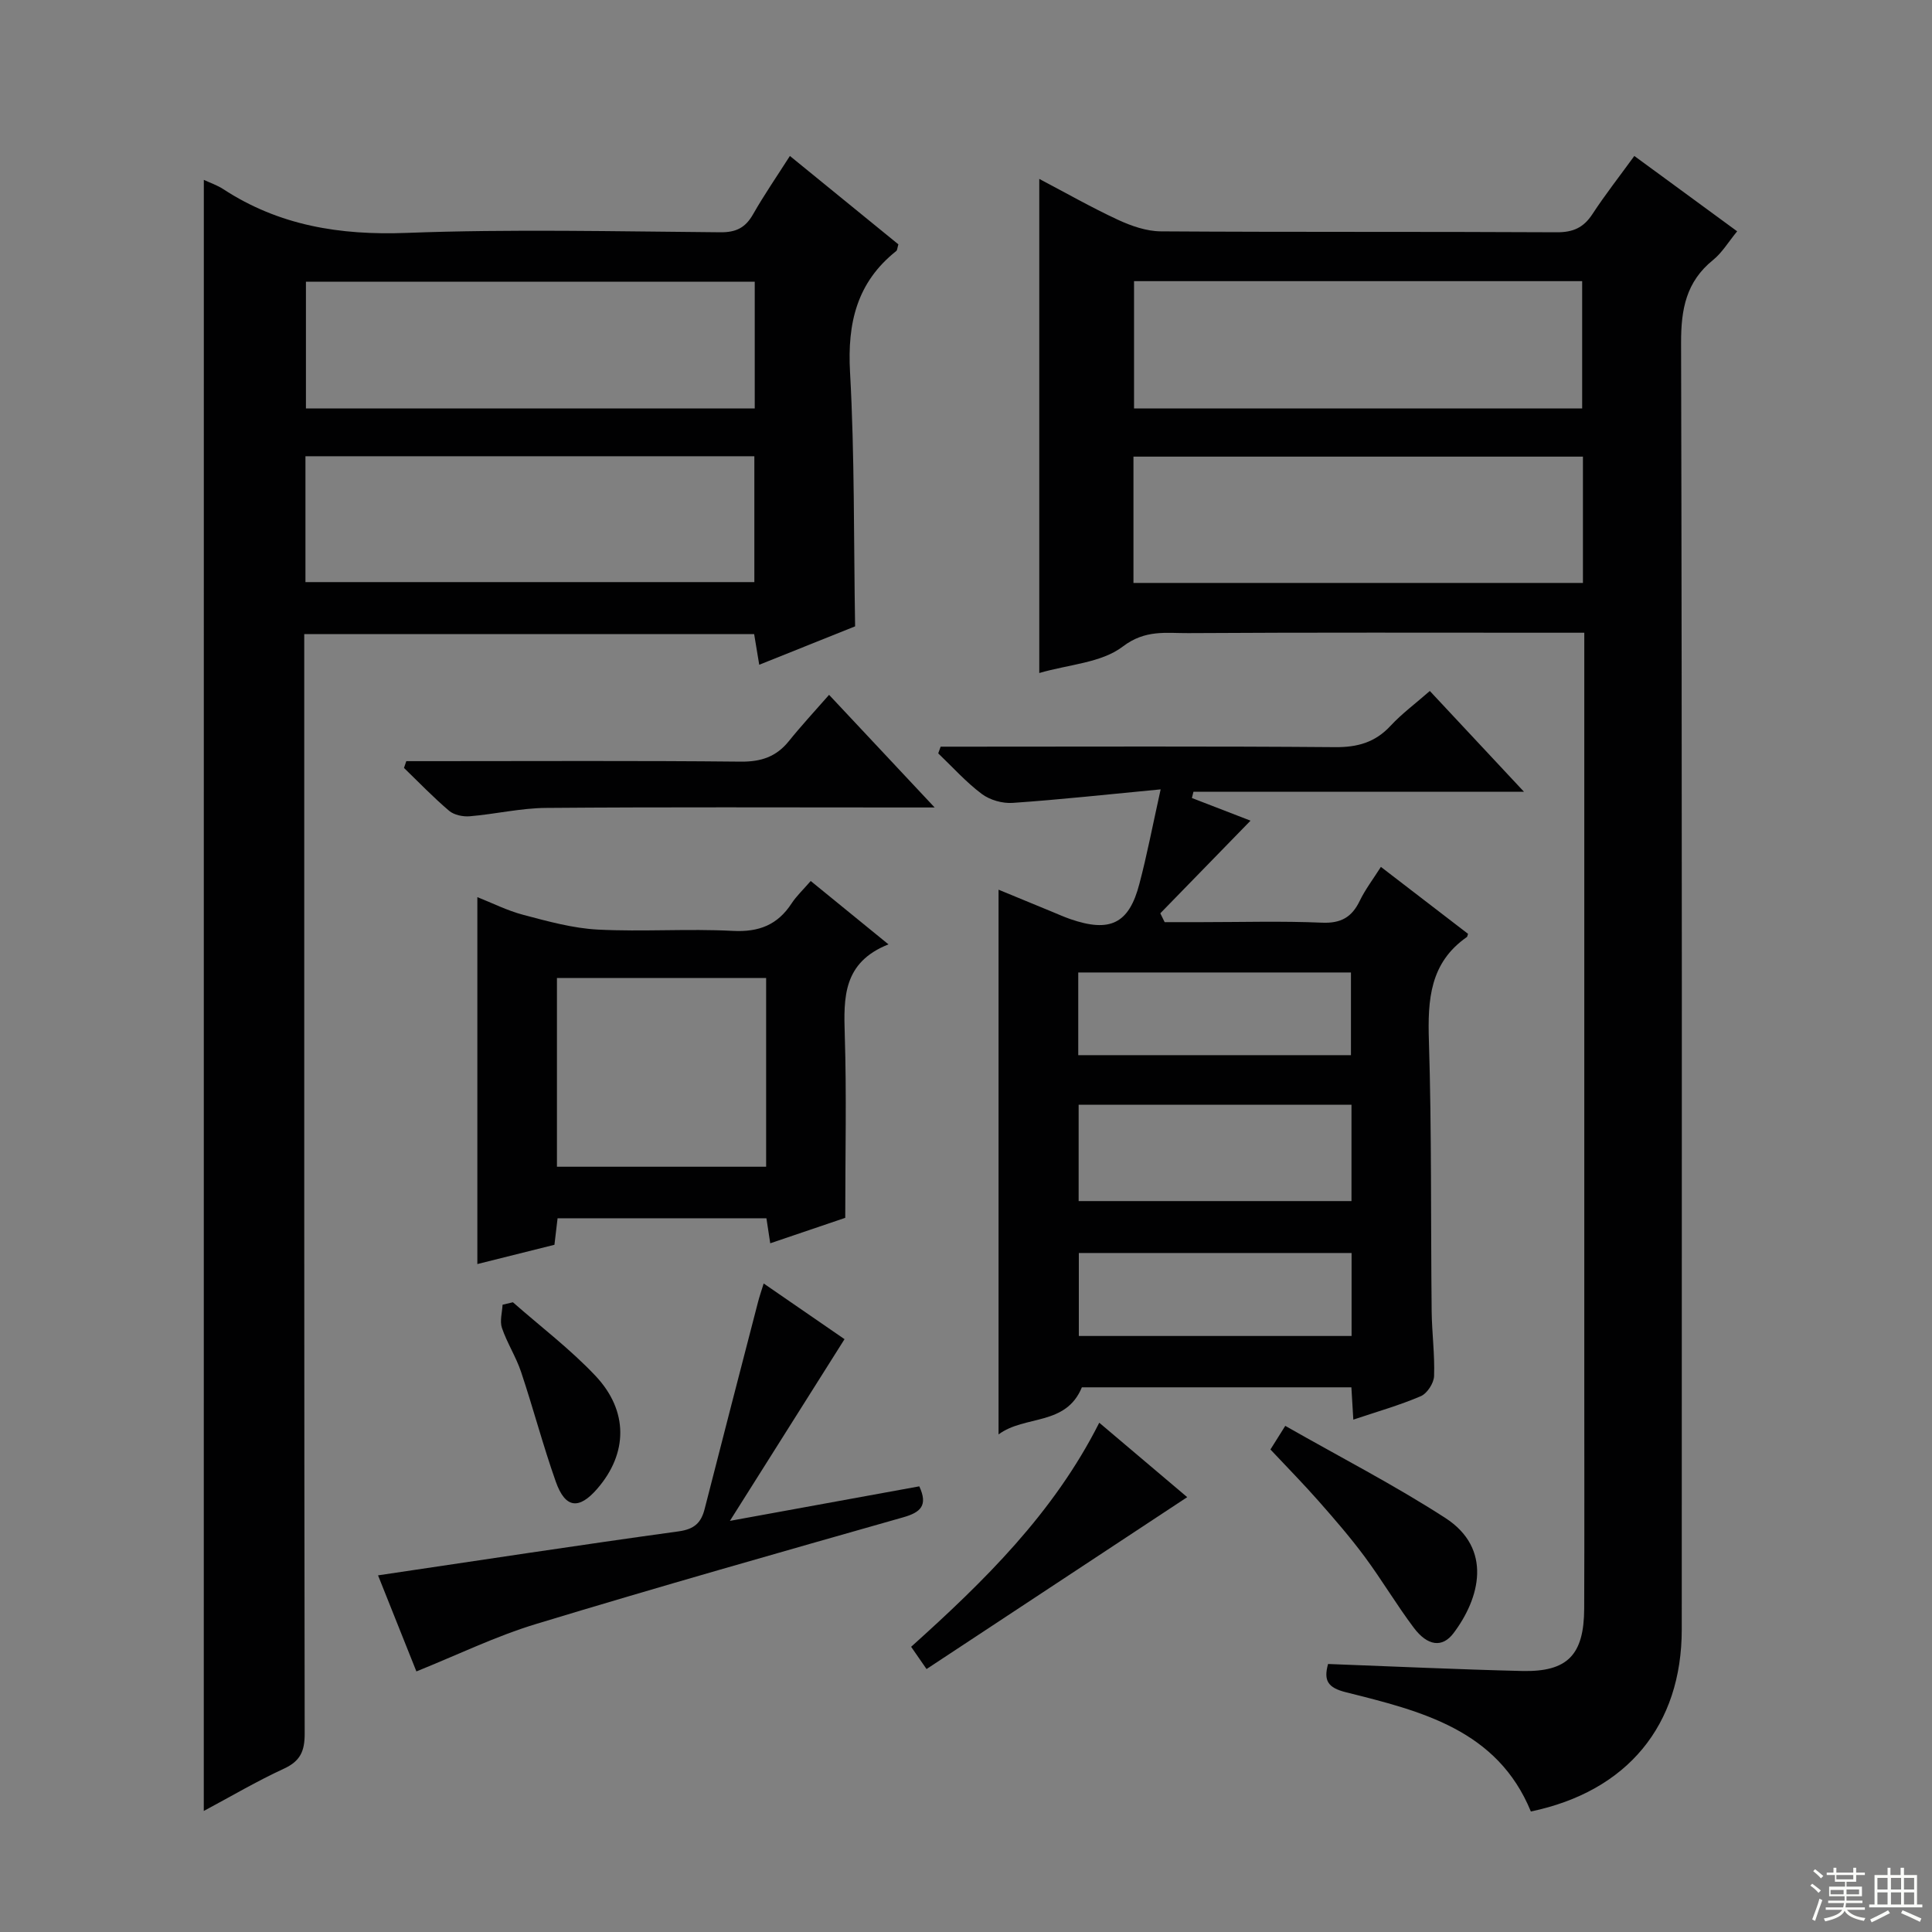 <svg enable-background="new 0 0 400 400" viewBox="0 0 400 400" xmlns="http://www.w3.org/2000/svg"><rect x="0" y="0" width="400" height="400" fill="#808080" stroke="none"/><g fill="#010102"><path d="m274.96 344.51c13.64.51 26.9 1.13 40.17 1.45 9.41.22 12.82-3.32 12.86-12.92.06-15.66.02-31.32.02-46.98 0-49.48 0-98.95 0-148.43 0-1.98 0-3.96 0-6.63-2.03 0-3.79 0-5.55 0-25.49 0-50.98-.08-76.46.08-4.55.03-8.87-.78-13.54 2.78-4.4 3.37-11.13 3.69-17.29 5.48 0-34.25 0-67.98 0-102.3 5.51 2.9 10.79 5.91 16.28 8.46 2.76 1.28 5.91 2.38 8.89 2.4 27.32.18 54.64.04 81.96.19 3.38.02 5.55-.95 7.38-3.74 2.63-4.02 5.6-7.81 8.69-12.06 7.17 5.25 14.06 10.3 21.29 15.6-1.82 2.21-3.12 4.43-4.98 5.93-5.59 4.51-6.65 10.2-6.63 17.16.22 88.79.15 177.58.14 266.37 0 19.85-11.26 33.53-31.24 37.7-6.96-16.94-22.72-20.79-38.26-24.68-3.83-.95-4.67-2.45-3.73-5.86zm-40.17-286.3v26.35h92.78c0-8.95 0-17.63 0-26.35-31.07 0-61.71 0-92.78 0zm-.12 62.48h93.06c0-8.81 0-17.38 0-26.15-31.08 0-61.95 0-93.06 0z"/><path d="m42.2 37.24c1.35.63 2.79 1.11 4.01 1.91 11.58 7.57 24.18 9.59 37.95 9.07 21.63-.82 43.32-.3 64.99-.13 3.26.03 5.18-.95 6.76-3.72 2.29-4.02 4.93-7.85 7.63-12.08 7.73 6.3 15.16 12.35 22.46 18.3-.23.78-.23 1.21-.43 1.37-8.16 6.48-10.15 14.9-9.58 25.08.96 17.25.75 34.57 1.05 52.64-5.89 2.36-12.61 5.05-19.85 7.95-.39-2.36-.7-4.22-1.05-6.34-30.83 0-61.6 0-93.15 0v5.64c0 74-.03 147.99.09 221.99.01 3.64-.9 5.7-4.31 7.27-5.56 2.56-10.86 5.69-16.58 8.75.01-112.71.01-225 .01-337.7zm21.14 21.08v26.24h92.92c0-8.84 0-17.41 0-26.24-31.03 0-61.79 0-92.92 0zm-.1 62.2h92.94c0-8.9 0-17.47 0-26.06-31.17 0-61.94 0-92.94 0z"/><path d="m240.3 163.43c-11.22 1.07-20.91 2.13-30.63 2.8-2.11.15-4.72-.59-6.4-1.85-3.27-2.45-6.04-5.56-9.02-8.4.17-.46.34-.93.5-1.39h5.16c25.49 0 50.99-.11 76.48.1 4.67.04 8.32-.98 11.51-4.42 2.35-2.53 5.17-4.61 8.13-7.21 6.41 6.87 12.6 13.49 19.5 20.87-23.44 0-45.94 0-68.44 0-.11.43-.21.86-.32 1.29 4.3 1.66 8.61 3.32 12.14 4.69-6.12 6.29-12.4 12.73-18.68 19.18.3.61.6 1.22.9 1.83h7.57c8.33 0 16.67-.25 24.99.11 3.93.17 6.19-1.12 7.83-4.52 1.13-2.34 2.74-4.45 4.38-7.03 6.3 4.84 12.19 9.37 18.04 13.86-.13.35-.13.58-.24.66-7.67 5.34-8.13 13-7.86 21.5.58 18.64.37 37.31.57 55.97.05 4.48.66 8.97.5 13.44-.05 1.46-1.44 3.6-2.76 4.16-4.39 1.88-9.02 3.19-13.96 4.85-.14-2.38-.26-4.43-.4-6.69-18.82 0-37.43 0-55.8 0-3.32 8.06-11.79 5.7-17.25 9.75 0-38.06 0-75.32 0-112.78 3.51 1.45 7.32 3.02 11.13 4.59 1.23.51 2.45 1.05 3.7 1.49 8.27 2.86 12.19.96 14.33-7.3 1.56-5.89 2.7-11.88 4.4-19.55zm-16.98 85.24h56.49c0-6.76 0-13.19 0-19.94-18.87 0-37.55 0-56.49 0zm-.08-30.21h56.46c0-5.94 0-11.51 0-17.12-18.96 0-37.63 0-56.46 0zm56.59 40.96c-19.06 0-37.73 0-56.47 0v17.18h56.47c0-5.8 0-11.26 0-17.18z"/><path d="m183.95 195.52c-9.44 3.74-9.29 11.01-9.05 18.77.39 12.28.1 24.59.1 37.85-4.25 1.44-9.68 3.28-15.53 5.27-.29-1.92-.53-3.44-.79-5.18-14.34 0-28.61 0-43.24 0-.21 1.76-.42 3.49-.65 5.49-5.42 1.35-10.85 2.71-15.96 3.99 0-25.18 0-50.34 0-75.97 2.96 1.16 6.16 2.79 9.55 3.68 5.05 1.33 10.21 2.77 15.38 3.04 9.3.48 18.67-.22 27.97.27 5.41.28 9.26-1.24 12.17-5.7.99-1.51 2.35-2.78 3.95-4.63 5.18 4.22 10.25 8.35 16.1 13.12zm-68.64 46.04h43.31c0-13.26 0-26.15 0-39.07-14.61 0-28.84 0-43.31 0z"/><path d="m86.21 346.05c-2.74-6.87-5.48-13.74-7.94-19.89 20.93-3.1 41.57-6.26 62.25-9.11 3.23-.45 4.64-1.76 5.37-4.64 3.65-14.29 7.35-28.57 11.05-42.84.28-1.1.66-2.18 1.17-3.84 6 4.13 11.67 8.03 16.74 11.53-7.77 12.31-15.39 24.39-23.73 37.62 13.96-2.55 26.56-4.84 39.21-7.15 1.84 3.97.28 5.39-3.35 6.42-25.35 7.21-50.71 14.4-75.93 22.06-8.37 2.53-16.34 6.42-24.84 9.84z"/><path d="m84.12 157.59h5.33c21.3 0 42.61-.12 63.91.1 4.21.04 7.34-1 9.96-4.24 2.59-3.22 5.41-6.26 8.33-9.59 7.58 8.09 14.22 15.18 21.86 23.32-3.09 0-4.82 0-6.56 0-24.63 0-49.27-.11-73.9.09-5.26.04-10.51 1.29-15.79 1.73-1.4.12-3.23-.26-4.26-1.12-3.28-2.78-6.27-5.9-9.36-8.89.15-.48.31-.94.48-1.4z"/><path d="m191.83 345.56c-1.51-2.19-2.25-3.26-3.19-4.61 15.07-13.55 29.45-27.58 38.95-46.39 6.08 5.14 11.95 10.11 18.21 15.41-18.24 12.03-35.92 23.7-53.97 35.59z"/><path d="m266.1 295.21c11.39 6.49 22.58 12.25 33.11 19.05 9.87 6.37 7.2 16.64 1.71 23.89-2.31 3.05-5.36 2.65-8.21-1.14-3.58-4.76-6.62-9.92-10.17-14.71-2.96-3.99-6.23-7.77-9.52-11.5-3.17-3.6-6.54-7.02-9.99-10.7.82-1.3 1.58-2.53 3.07-4.89z"/><path d="m106.19 269.62c5.72 5.03 11.85 9.68 17.07 15.2 6.91 7.31 6.72 16.09.42 23.38-3.81 4.42-6.65 4.11-8.61-1.44-2.65-7.49-4.67-15.2-7.19-22.73-1.05-3.13-2.9-5.98-3.96-9.1-.48-1.42.05-3.19.13-4.8.71-.18 1.43-.34 2.14-.51z"/></g><path d="m374.8 390.4.4-.4c.7.5 1.3 1 1.8 1.4l-.5.5c-.5-.6-1.1-1.1-1.7-1.5zm1 7.3-.6-.3c.5-1.4 1.1-2.8 1.5-4.3.2.1.4.2.6.3-.5 1.3-1 2.8-1.5 4.3zm-.4-10.3.4-.4c.4.3 1 .8 1.7 1.4l-.5.5c-.4-.5-1-1-1.6-1.5zm2.5.3h1.7v-1h.6v1h3.5v-1h.6v1h1.8v.5h-1.8v1.4h-2v1h3.2v2h-3.2v.9h3.3v.5h-3.4c0 .3-.1.6-.1.9h4v.5h-3.7c.7.9 1.9 1.5 3.8 1.7-.1.2-.2.4-.3.6-2.1-.4-3.5-1.1-4-2.1-.4 1-1.8 1.7-4 2.2-.1-.2-.2-.4-.3-.6 2.1-.4 3.4-1 3.8-1.8h-3.4v-.5h3.6c.1-.3.1-.6.2-.9h-3.3v-.5h3.4c0-.3 0-.6 0-.9h-3.2v-2h3.3v-1h-2.1v-1.4h-1.7v-.5zm1.1 3.5v1h2.7c0-.3 0-.4 0-.4 0-.1 0-.2 0-.2 0-.1 0-.2 0-.3h-2.7zm1.2-3v.9h3.5v-.9zm4.7 3h-2.6v.6.4h2.6z" fill="#fbfcfa"/><path d="m393.6 386.7h.6v1.5h2.7v6.1h1.1v.6h-11v-.6h1.1v-6.1h2.7v-1.5h.6v1.5h2.1v-1.5zm-2.7 8.8.4.6c-1.2.6-2.5 1.3-3.8 1.9-.1-.2-.2-.4-.3-.6 1.2-.6 2.5-1.2 3.7-1.9zm-2.2-6.7v2.4h2.1v-2.4zm0 3v2.5h2.1v-2.5zm2.8-3v2.4h2.1v-2.4zm0 3v2.5h2.1v-2.5zm6 6.1c-1.4-.7-2.7-1.3-3.9-1.8l.3-.6c1.5.6 2.7 1.2 3.9 1.7zm-1.2-9.1h-2.1v2.4h2.1zm-2.1 3v2.5h2.1v-2.5z" fill="#fbfcfa"/></svg>